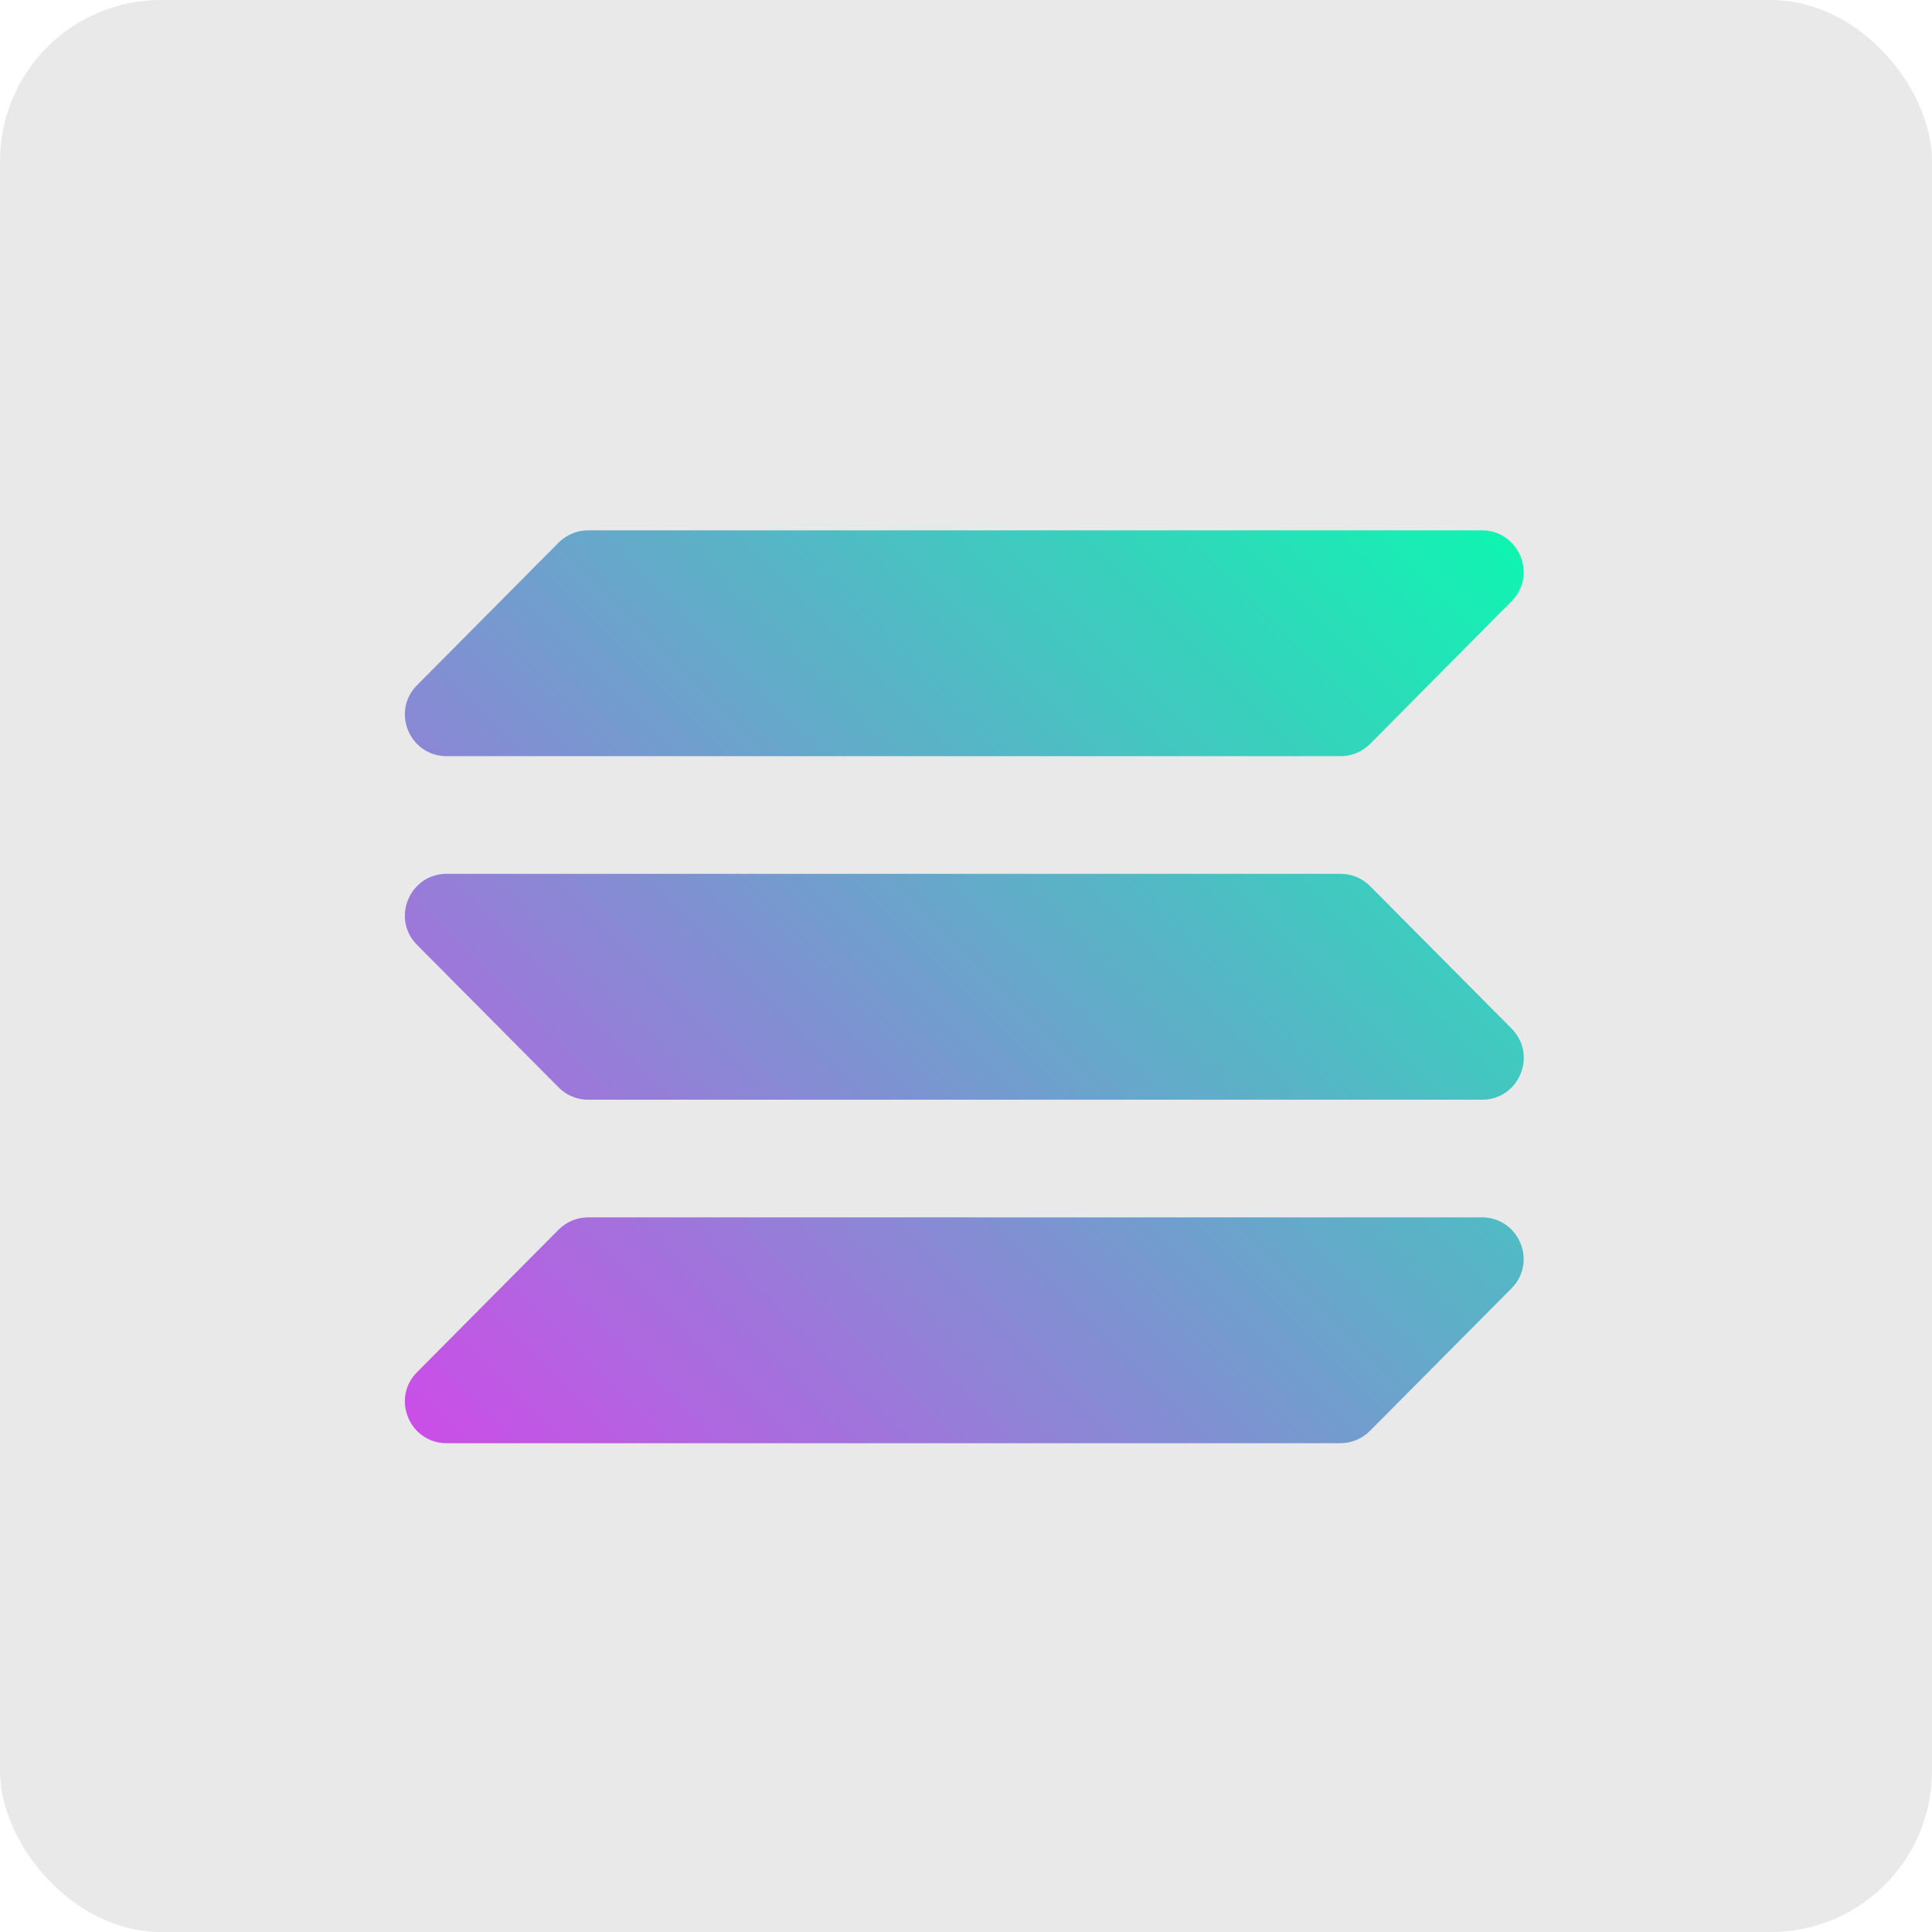 <!--
  - SPDX-License-Identifier: BUSL-1.1
  - Contributed by Algoritmic Lab Ltd. Copyright (C) 2024.
  - Full license is available at https://github.com/stalwart-algoritmiclab/callisto-ui/tree/dev/LICENSES
  -->
<svg width="48" height="48" viewBox="0 0 48 48" fill="none" xmlns="http://www.w3.org/2000/svg">
<path d="M33.902 17.904C33.734 18.072 33.509 18.168 33.274 18.168H10.978C10.19 18.168 9.792 17.208 10.339 16.637L13.997 12.85C14.165 12.677 14.395 12.576 14.635 12.576H37.013C37.805 12.576 38.203 13.546 37.642 14.117L33.902 17.904ZM33.902 34.829C33.734 34.992 33.509 35.088 33.274 35.088H10.978C10.19 35.088 9.792 34.152 10.339 33.595L13.997 29.899C14.165 29.731 14.395 29.635 14.635 29.635H37.013C37.805 29.635 38.203 30.581 37.642 31.137L33.902 34.829ZM33.274 21.105C33.509 21.105 33.734 21.197 33.902 21.365L37.642 25.061C38.203 25.613 37.805 26.563 37.013 26.563H14.635C14.395 26.563 14.165 26.467 13.997 26.299L10.339 22.603C9.787 22.046 10.186 21.11 10.978 21.11L33.274 21.105Z" fill="#00FFAD"/>
<rect width="48" height="48" rx="4" fill="#E9E9E9"/>
<path d="M24 0C37.253 0 48 10.747 48 24C48 37.253 37.253 48 24 48C10.747 48 0 37.253 0 24C0 10.747 10.747 0 24 0Z" fill="#E9E9E9"/>
<path fill-rule="evenodd" clip-rule="evenodd" d="M11.098 21.71H33.307C33.586 21.71 33.85 21.821 34.042 22.018L37.555 25.555C38.203 26.208 37.743 27.322 36.821 27.322H14.611C14.333 27.322 14.069 27.211 13.877 27.014L10.363 23.477C9.711 22.824 10.176 21.71 11.098 21.71ZM10.363 17.021L13.877 13.483C14.074 13.286 14.338 13.176 14.611 13.176H36.816C37.738 13.176 38.203 14.29 37.551 14.942L34.042 18.48C33.845 18.677 33.581 18.787 33.307 18.787H11.098C10.176 18.787 9.711 17.674 10.363 17.021ZM37.551 32.011L34.037 35.549C33.84 35.746 33.576 35.856 33.303 35.856H11.098C10.176 35.856 9.711 34.742 10.363 34.09L13.877 30.552C14.074 30.355 14.338 30.245 14.611 30.245H36.816C37.738 30.245 38.203 31.358 37.551 32.011Z" fill="url(#paint0_linear_1694_7960)"/>
<defs>
<linearGradient id="paint0_linear_1694_7960" x1="11.641" y1="36.832" x2="36.273" y2="12.2" gradientUnits="userSpaceOnUse">
<stop stop-color="#CB4EE8"/>
<stop offset="1" stop-color="#10F4B1"/>
</linearGradient>
</defs>
</svg>
